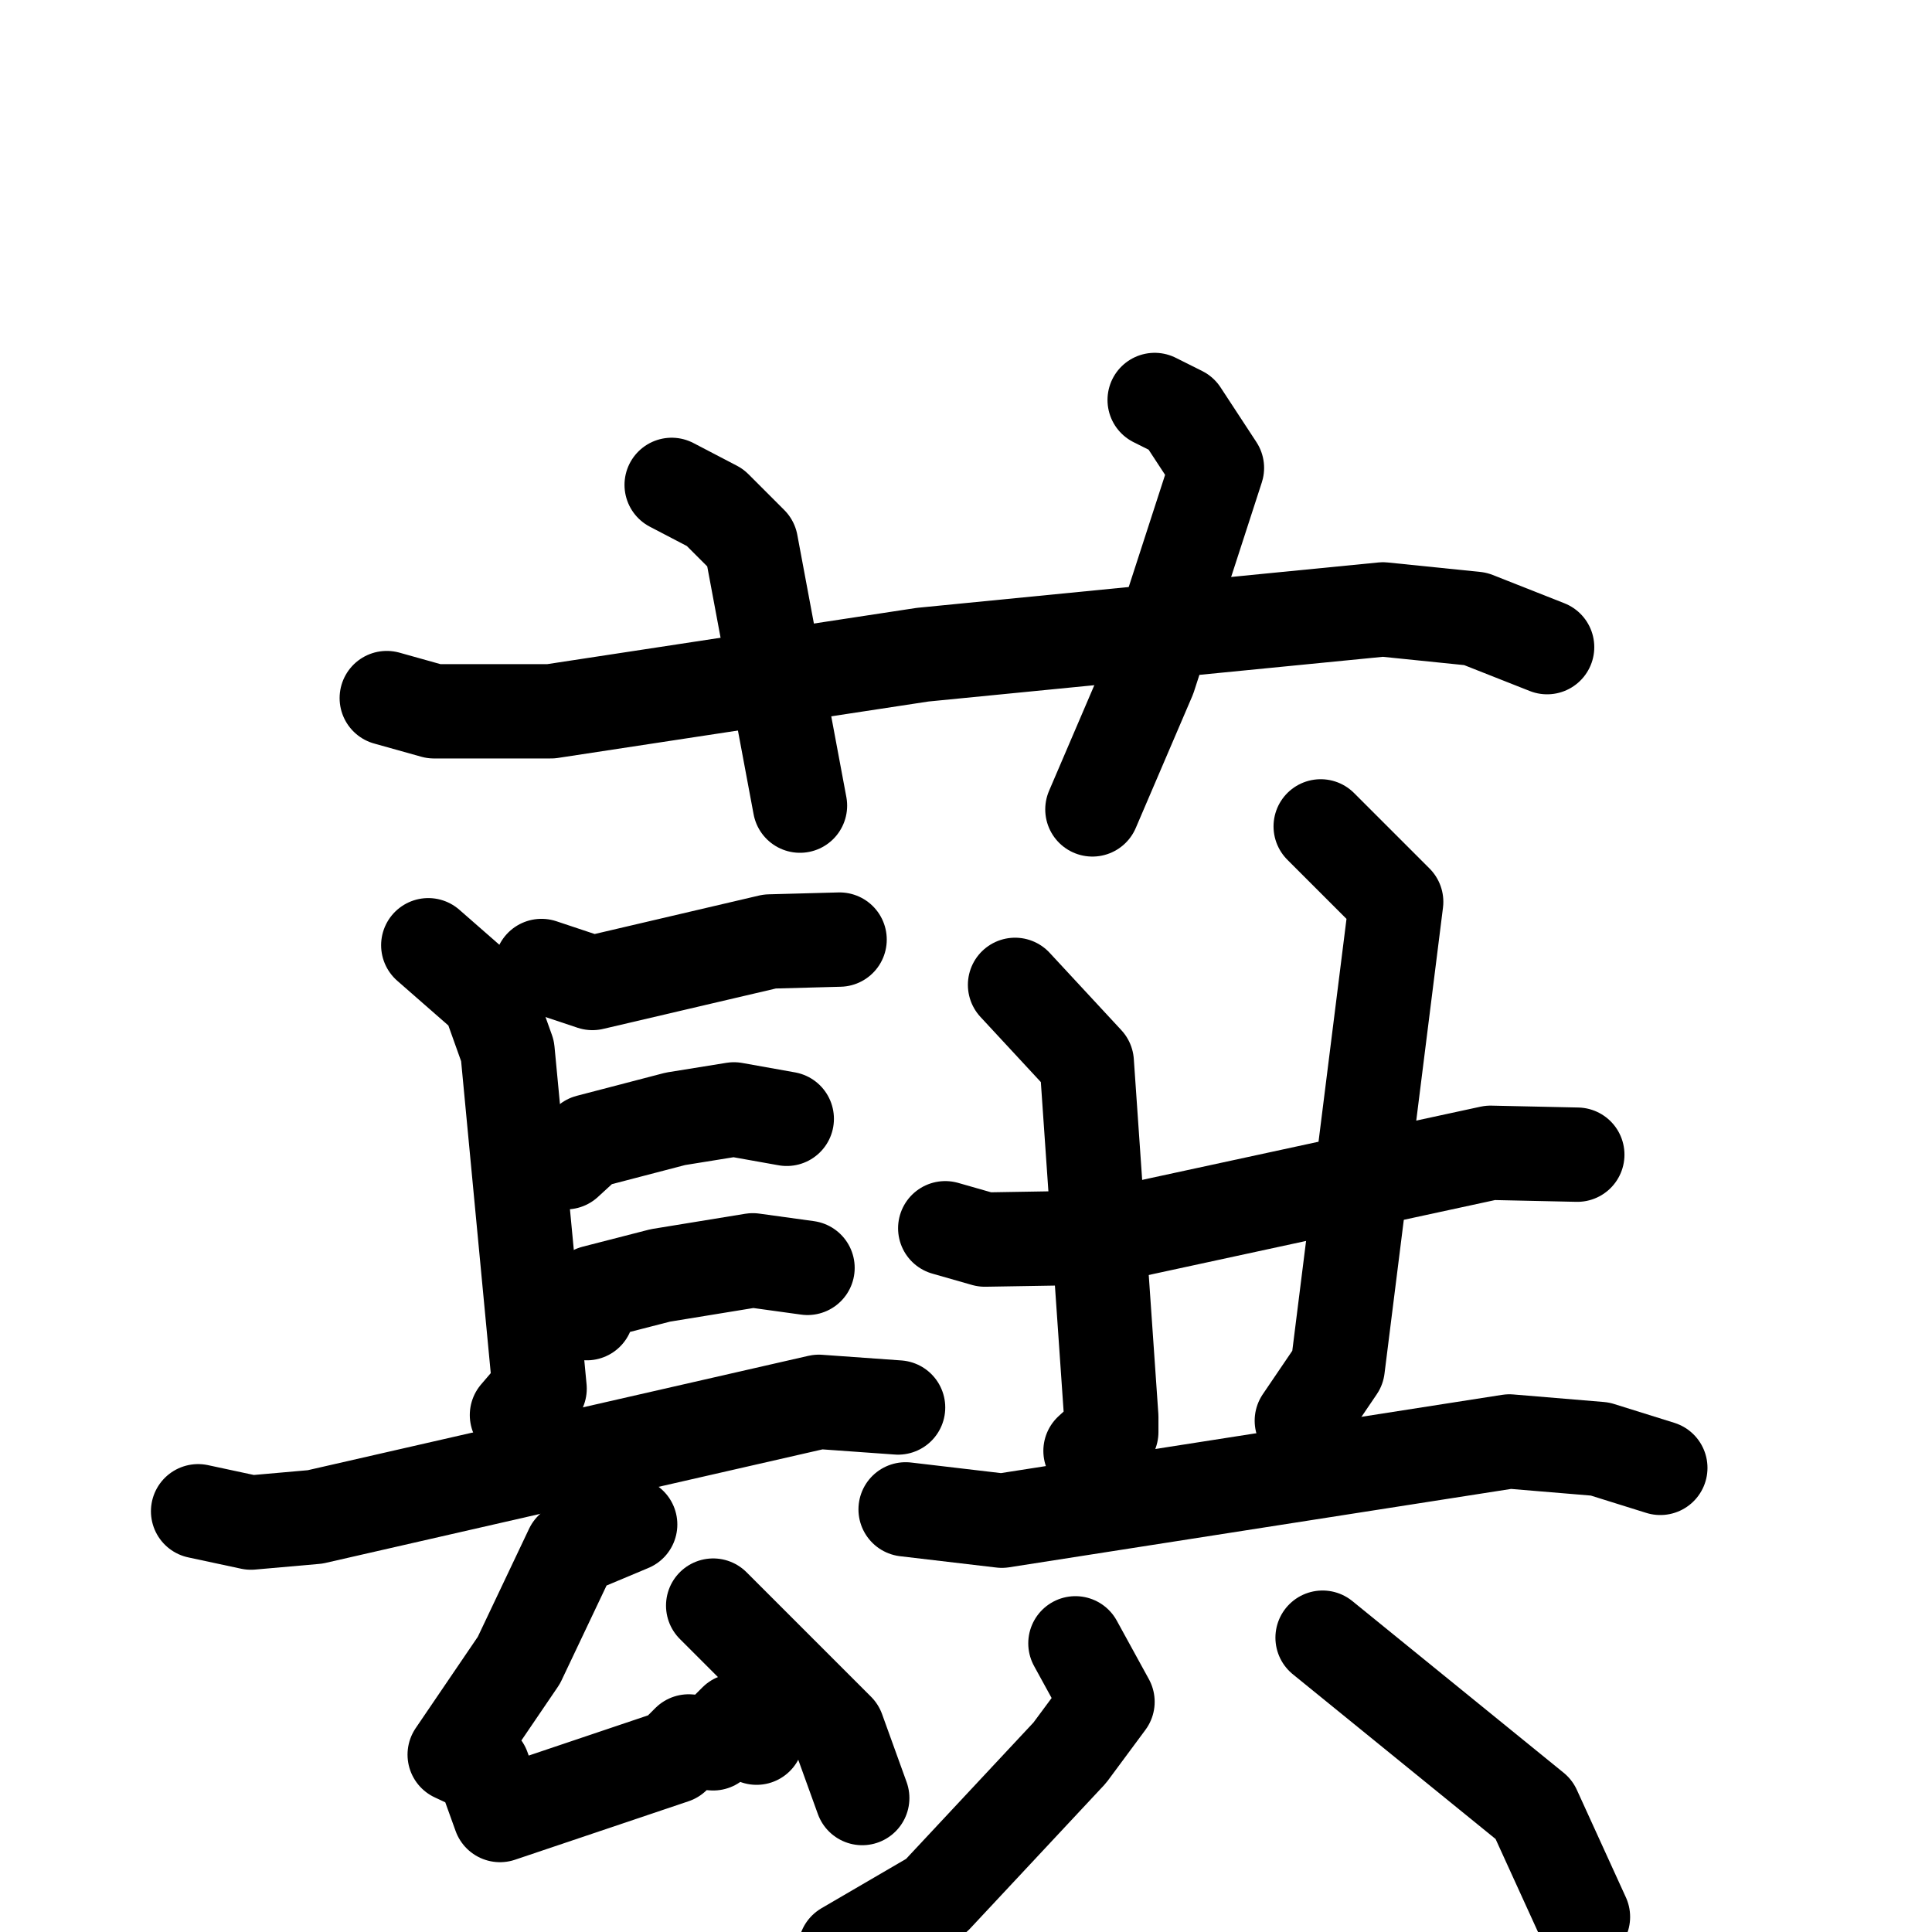 <svg xmlns="http://www.w3.org/2000/svg" viewBox="0 0 1024 1024">
  <g style="fill:none;stroke:#000000;stroke-width:50;stroke-linecap:round;stroke-linejoin:round;" transform="scale(1, 1) translate(0, 0)">
    <path d="M 205.0,370.0 L 230.0,377.0 L 292.0,377.0 L 489.0,347.0 L 733.0,323.0 L 782.0,328.0 L 820.0,343.0"/>
    <path d="M 356.0,257.0 L 379.0,269.0 L 398.0,288.0 L 424.0,427.0"/>
    <path d="M 612.0,212.0 L 626.0,219.0 L 645.0,248.0 L 609.0,359.0 L 579.0,429.0"/>
    <path d="M 287.0,512.0 L 314.0,521.0 L 408.0,499.0 L 445.0,498.0"/>
    <path d="M 227.0,501.0 L 259.0,529.0 L 269.0,557.0 L 286.0,736.0 L 274.0,750.0"/>
    <path d="M 300.0,616.0 L 312.0,605.0 L 358.0,593.0 L 389.0,588.0 L 417.0,593.0"/>
    <path d="M 311.0,696.0 L 315.0,685.0 L 350.0,676.0 L 399.0,668.0 L 428.0,672.0"/>
    <path d="M 105.0,801.0 L 133.0,807.0 L 167.0,804.0 L 434.0,743.0 L 476.0,746.0"/>
    <path d="M 334.0,808.0 L 303.0,821.0 L 275.0,880.0 L 241.0,930.0 L 256.0,937.0 L 265.0,962.0 L 357.0,931.0 L 365.0,923.0 L 378.0,924.0 L 390.0,912.0 L 401.0,921.0"/>
    <path d="M 378.0,851.0 L 444.0,917.0 L 457.0,953.0"/>
    <path d="M 501.0,651.0 L 522.0,657.0 L 582.0,656.0 L 790.0,611.0 L 836.0,612.0"/>
    <path d="M 538.0,522.0 L 576.0,563.0 L 589.0,751.0 L 589.0,759.0 L 578.0,769.0"/>
    <path d="M 700.0,438.0 L 740.0,478.0 L 709.0,725.0 L 690.0,753.0"/>
    <path d="M 480.0,800.0 L 531.0,806.0 L 800.0,764.0 L 848.0,768.0 L 880.0,778.0"/>
    <path d="M 570.0,871.0 L 587.0,902.0 L 567.0,929.0 L 496.0,1005.0 L 448.0,1033.0"/>
    <path d="M 701.0,868.0 L 813.0,959.0 L 839.0,1016.0"/>
  </g>
</svg>
